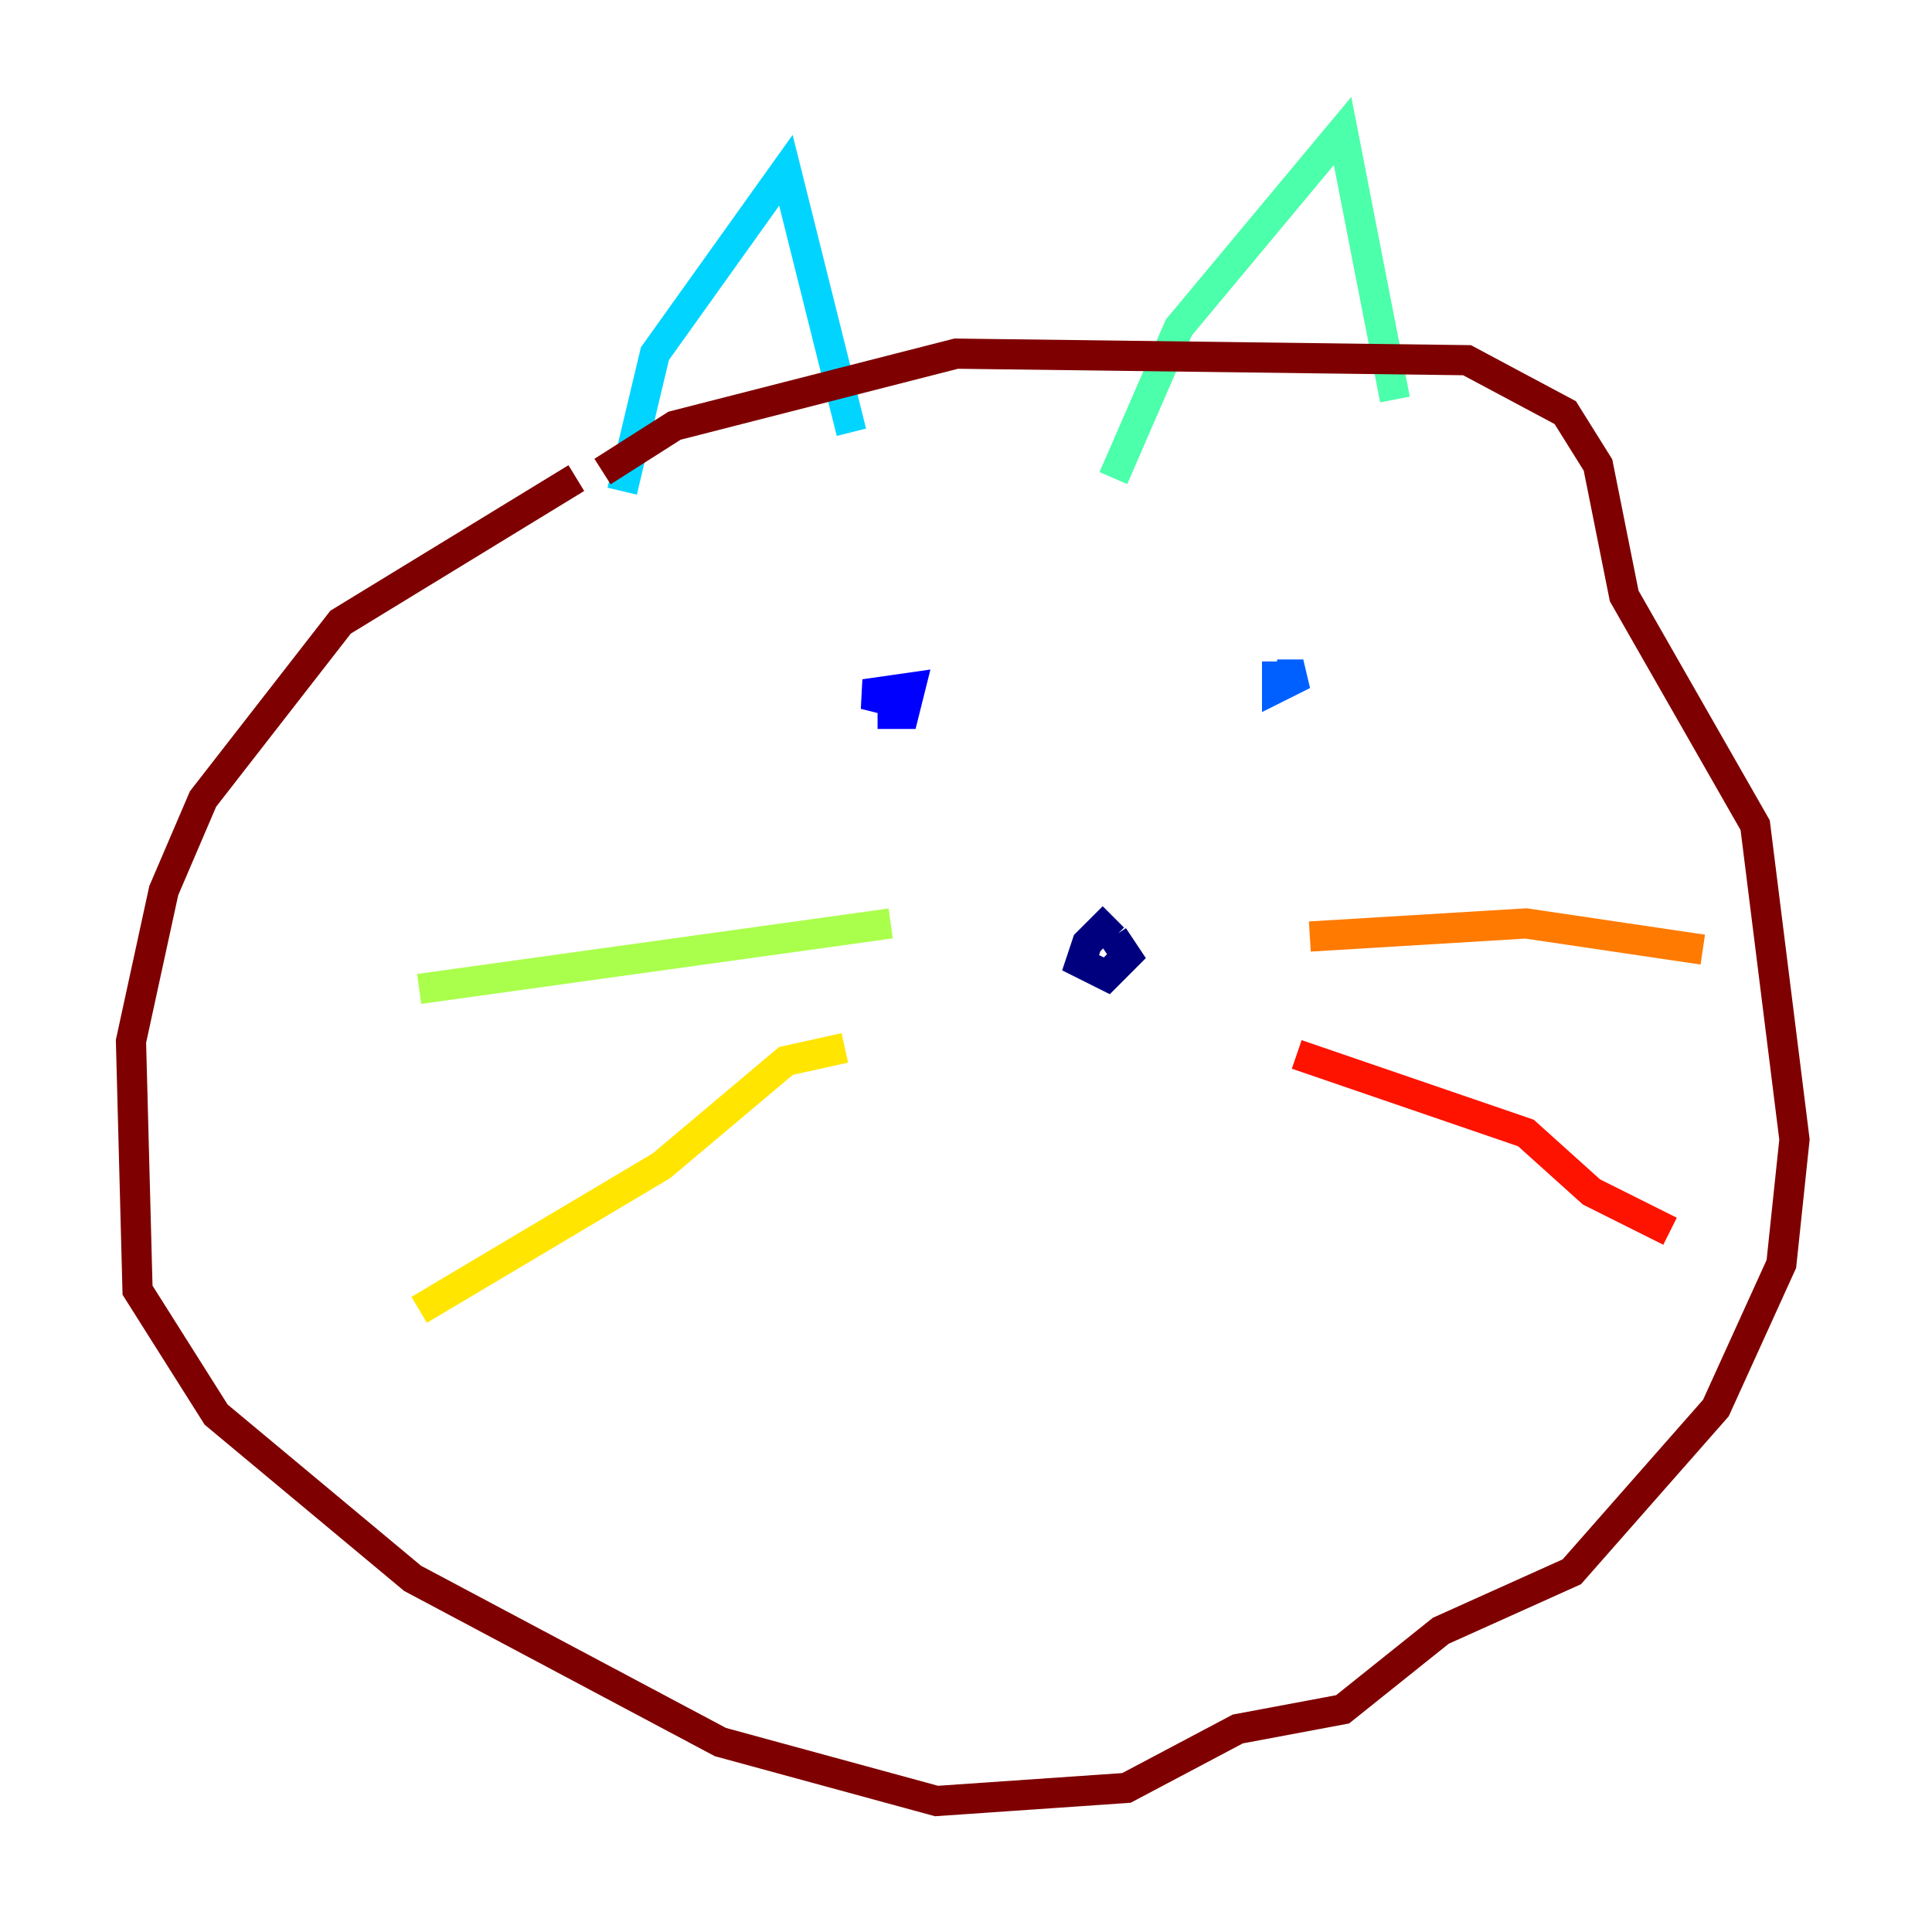 <?xml version="1.0" encoding="utf-8" ?>
<svg baseProfile="tiny" height="128" version="1.2" viewBox="0,0,128,128" width="128" xmlns="http://www.w3.org/2000/svg" xmlns:ev="http://www.w3.org/2001/xml-events" xmlns:xlink="http://www.w3.org/1999/xlink"><defs /><polyline fill="none" points="73.763,60.746 72.027,62.481 71.593,63.783 73.329,64.651 74.63,63.349 73.763,62.047" stroke="#00007f" stroke-width="2" /><polyline fill="none" points="58.142,47.295 59.878,47.295 60.312,45.559 57.275,45.993 59.01,46.427" stroke="#0000fe" stroke-width="2" /><polyline fill="none" points="84.61,43.824 84.61,45.559 86.346,44.691 84.61,44.691" stroke="#0060ff" stroke-width="2" /><polyline fill="none" points="41.22,32.542 43.39,23.43 52.068,11.281 56.407,28.637" stroke="#00d4ff" stroke-width="2" /><polyline fill="none" points="73.763,31.675 78.102,21.695 88.949,8.678 92.42,26.468" stroke="#4cffaa" stroke-width="2" /><polyline fill="none" points="59.01,61.18 27.77,65.519" stroke="#aaff4c" stroke-width="2" /><polyline fill="none" points="55.973,69.424 52.068,70.291 43.824,77.234 27.77,86.78" stroke="#ffe500" stroke-width="2" /><polyline fill="none" points="86.78,62.047 101.098,61.18 112.814,62.915" stroke="#ff7a00" stroke-width="2" /><polyline fill="none" points="85.912,69.858 101.098,75.064 105.437,78.969 110.644,81.573" stroke="#fe1200" stroke-width="2" /><polyline fill="none" points="38.183,31.675 22.563,41.22 13.451,52.936 10.848,59.01 8.678,68.99 9.112,85.478 14.319,93.722 27.336,104.57 47.729,115.417 62.047,119.322 74.63,118.454 82.007,114.549 88.949,113.248 95.458,108.041 104.136,104.136 113.681,93.288 118.02,83.742 118.888,75.498 116.285,54.671 107.607,39.485 105.871,30.807 103.702,27.336 97.193,23.864 63.349,23.43 44.691,28.203 39.919,31.241" stroke="#7f0000" stroke-width="2" /></svg>